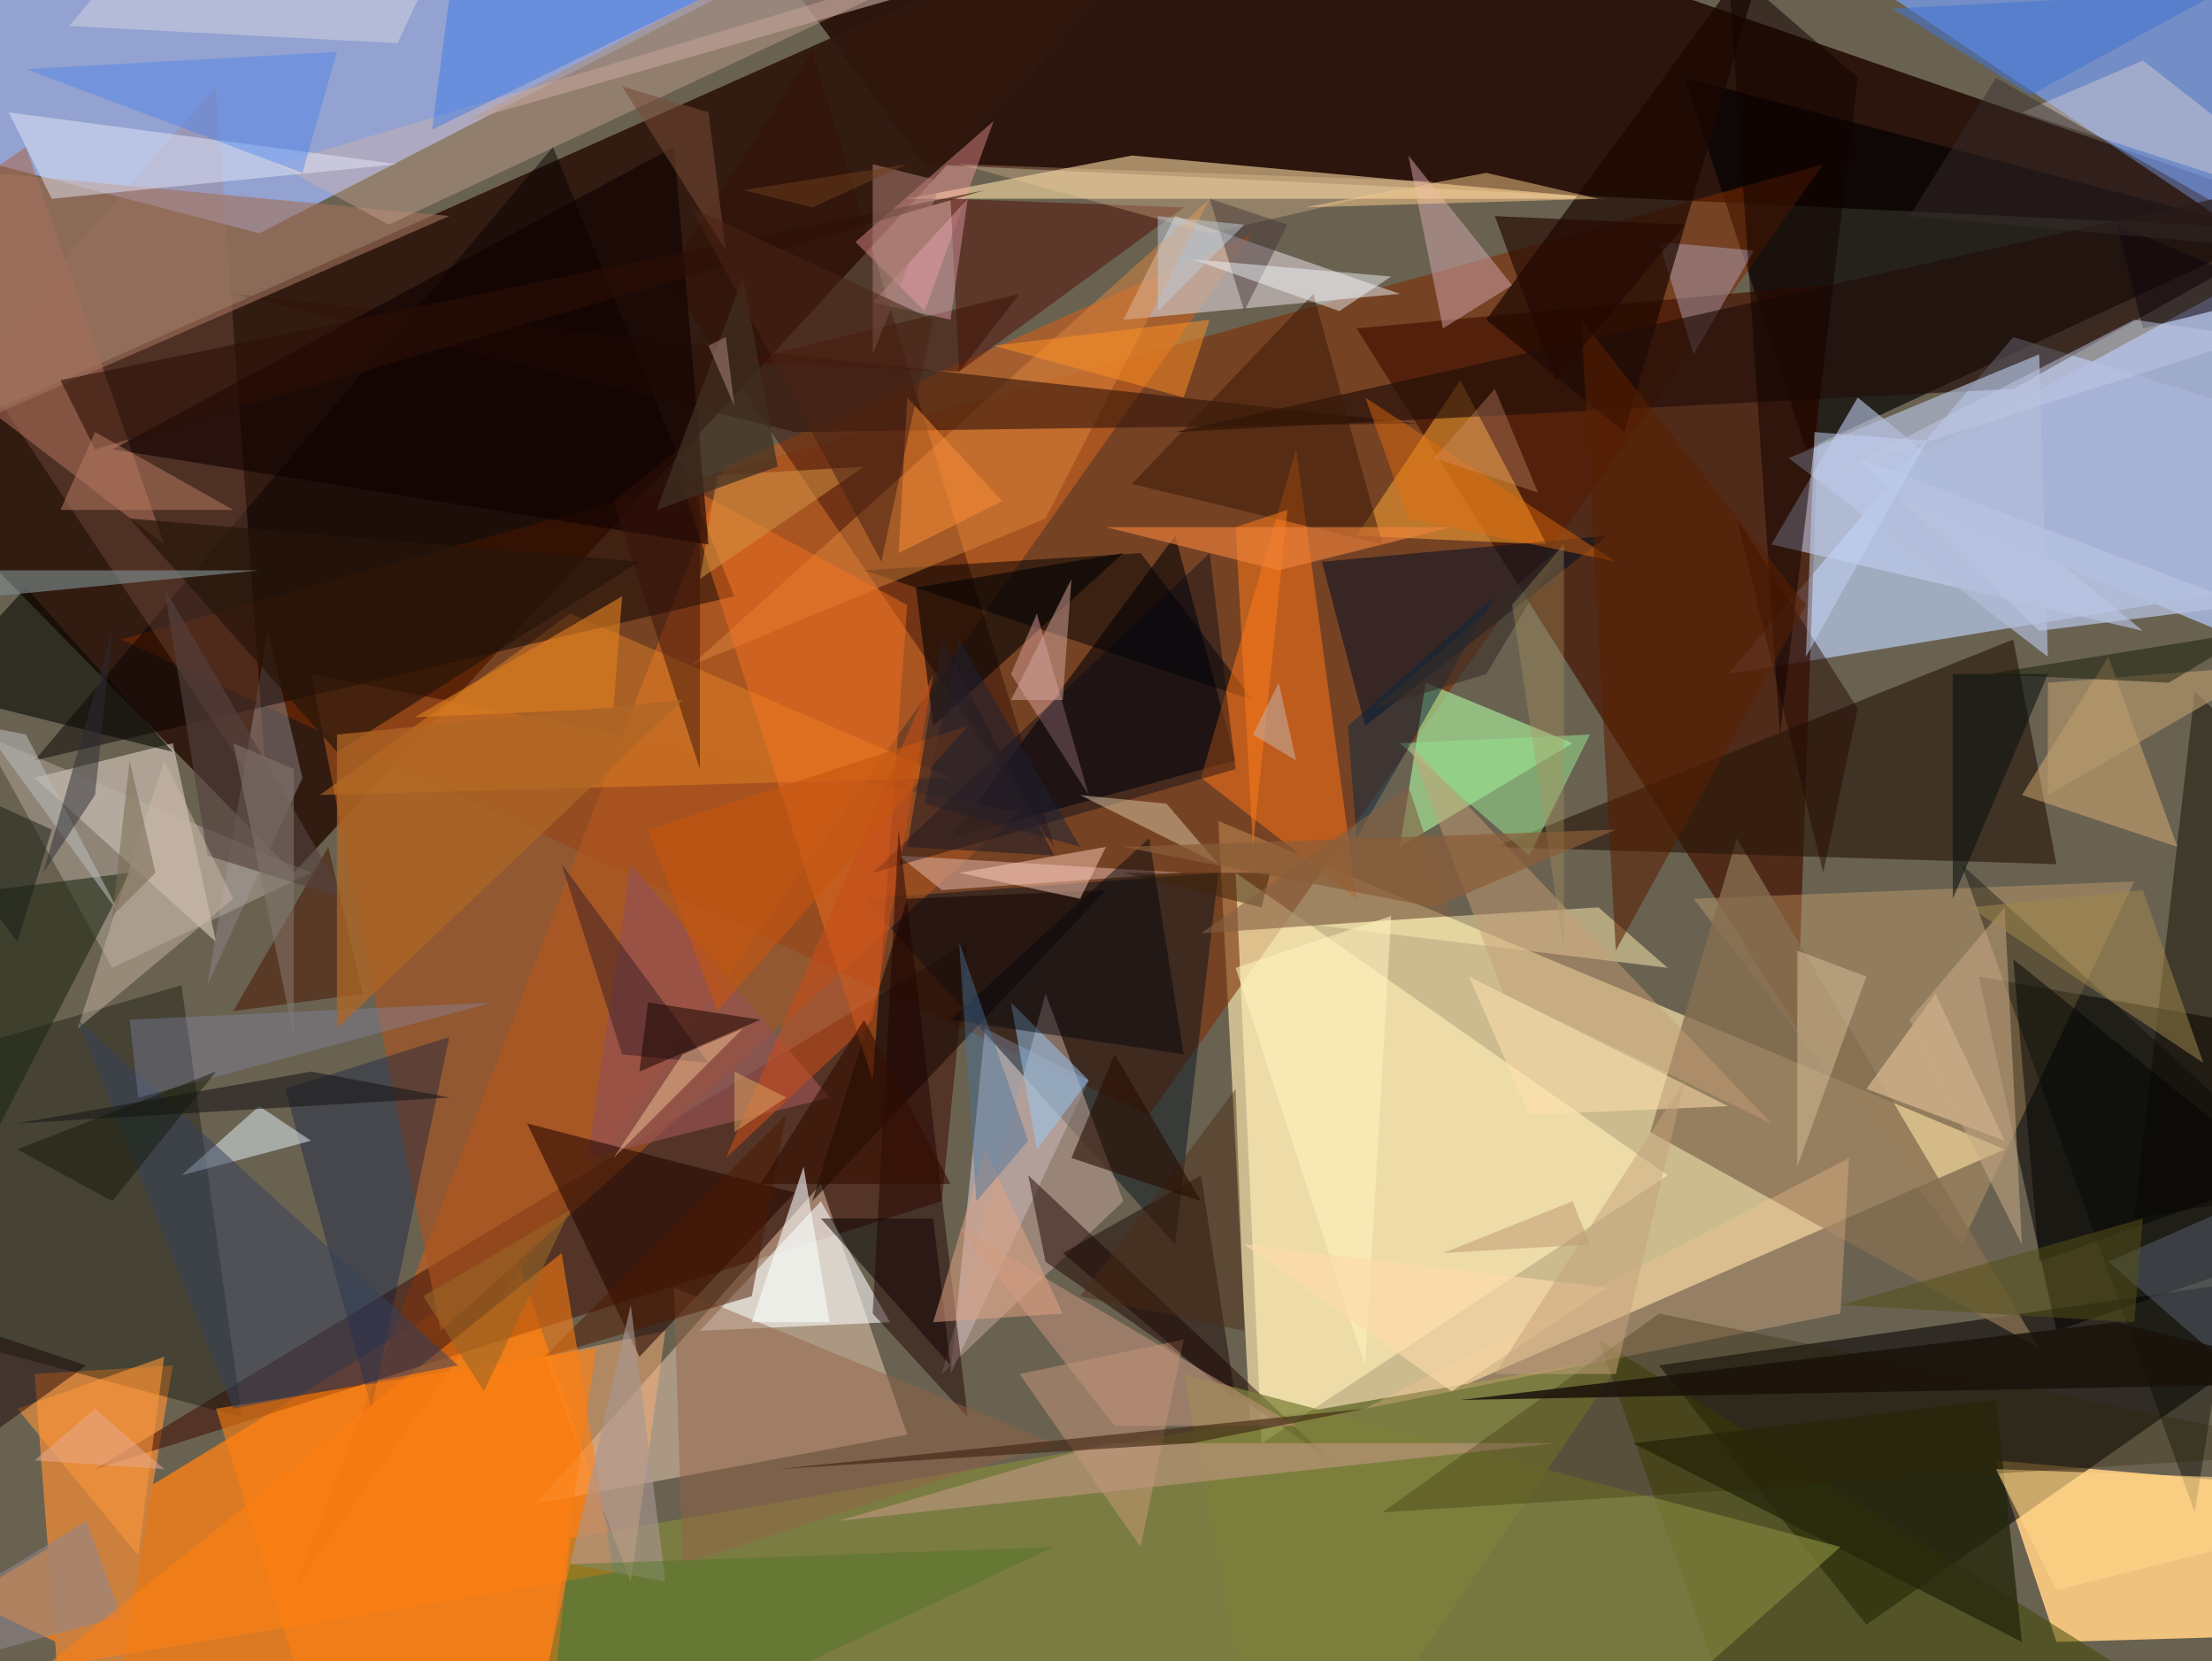 <svg xmlns="http://www.w3.org/2000/svg" viewBox="0 0 256 192.226" clip-path="url(#clip)" width="512" height="384.452"><defs><clipPath id="clip" clipPathUnits="objectBoundingBox"><rect x="0" y="0" width="256" height="192.226"/></clipPath></defs><rect x="0" y="0" width="256" height="192.226" fill="rgb(106, 98, 81)"/><path d="M141,95L145,171L232,133Z" fill="rgb(255, 235, 176)" fill-opacity="0.65"/><path d="M88,229L60,146L-4,185Z" fill="rgb(242, 127, 26)" fill-opacity="0.83"/><path d="M238,190L412,185L231,169Z" fill="rgb(255, 206, 130)" fill-opacity="0.89"/><path d="M57,-48L274,27L107,19Z" fill="rgb(44, 21, 13)" fill-opacity="0.99"/><path d="M263,27L209,52L195,9Z" fill="rgb(0, 0, 0)" fill-opacity="0.65"/><path d="M233,39L304,61L200,78Z" fill="rgb(192, 214, 255)" fill-opacity="0.63"/><path d="M-13,53L142,-16L34,101Z" fill="rgb(48, 24, 14)" fill-opacity="0.95"/><path d="M14,74L211,19L133,129Z" fill="rgb(125, 41, 0)" fill-opacity="0.56"/><path d="M216,188L192,158L276,146Z" fill="rgb(0, 0, 0)" fill-opacity="0.55"/><path d="M30,27L-62,3L102,-10Z" fill="rgb(152, 170, 223)" fill-opacity="0.89"/><path d="M105,23L131,18L186,23Z" fill="rgb(255, 224, 168)" fill-opacity="0.58"/><path d="M34,184L145,27L84,54Z" fill="rgb(191, 95, 32)" fill-opacity="0.69"/><path d="M9,224L4,159L20,158Z" fill="rgb(204, 128, 62)" fill-opacity="1.00"/><path d="M314,128L229,113L238,154Z" fill="rgb(0, 0, 0)" fill-opacity="0.54"/><path d="M11,170L112,109L109,139Z" fill="rgb(68, 20, 7)" fill-opacity="0.58"/><path d="M157,38L208,119L211,33Z" fill="rgb(68, 20, 0)" fill-opacity="0.69"/><path d="M227,144L196,104L247,102Z" fill="rgb(229, 183, 120)" fill-opacity="0.32"/><path d="M62,174L95,137L105,166Z" fill="rgb(255, 221, 194)" fill-opacity="0.44"/><path d="M236,156L201,97L191,131Z" fill="rgb(133, 111, 81)" fill-opacity="0.78"/><path d="M203,29L192,28L196,41Z" fill="rgb(176, 165, 188)" fill-opacity="0.47"/><path d="M110,97L143,88L136,62Z" fill="rgb(0, 0, 4)" fill-opacity="0.56"/><path d="M165,79L182,86L162,98Z" fill="rgb(172, 243, 159)" fill-opacity="0.62"/><path d="M28,164L21,114L-65,139Z" fill="rgb(13, 19, 8)" fill-opacity="0.39"/><path d="M4,90L20,86L25,109Z" fill="rgb(247, 231, 223)" fill-opacity="0.48"/><path d="M185,105L152,107L193,112Z" fill="rgb(255, 239, 177)" fill-opacity="0.49"/><path d="M209,-7L270,34L332,-12Z" fill="rgb(119, 155, 234)" fill-opacity="0.77"/><path d="M205,63L215,46L248,73Z" fill="rgb(195, 208, 246)" fill-opacity="0.57"/><path d="M136,25L130,37L162,34Z" fill="rgb(204, 196, 196)" fill-opacity="0.68"/><path d="M77,32L94,6L122,98Z" fill="rgb(50, 14, 5)" fill-opacity="0.46"/><path d="M110,159L114,119L126,125Z" fill="rgb(224, 219, 243)" fill-opacity="0.50"/><path d="M132,64L100,66L145,81Z" fill="rgb(0, 0, 0)" fill-opacity="0.50"/><path d="M19,63L3,17L-20,33Z" fill="rgb(169, 106, 85)" fill-opacity="0.58"/><path d="M139,90L150,52L157,104Z" fill="rgb(247, 113, 24)" fill-opacity="0.55"/><path d="M188,157L46,365L66,178Z" fill="rgb(123, 124, 66)" fill-opacity="1.00"/><path d="M238,100L173,98L233,74Z" fill="rgb(41, 23, 11)" fill-opacity="0.63"/><path d="M136,144L141,101L100,104Z" fill="rgb(0, 13, 29)" fill-opacity="0.46"/><path d="M36,78L118,94L51,154Z" fill="rgb(168, 83, 31)" fill-opacity="0.63"/><path d="M193,136L146,167L143,101Z" fill="rgb(255, 236, 182)" fill-opacity="0.66"/><path d="M169,44L179,63L157,62Z" fill="rgb(255, 170, 57)" fill-opacity="0.52"/><path d="M137,101L104,99L109,103Z" fill="rgb(218, 172, 158)" fill-opacity="0.57"/><path d="M81,154L95,139L103,153Z" fill="rgb(253, 255, 255)" fill-opacity="0.57"/><path d="M63,157L73,183L77,154Z" fill="rgb(255, 180, 117)" fill-opacity="0.47"/><path d="M35,90L24,114L31,73Z" fill="rgb(137, 128, 130)" fill-opacity="0.54"/><path d="M234,92L244,76L252,98Z" fill="rgb(227, 180, 121)" fill-opacity="0.46"/><path d="M73,100L68,134L96,127Z" fill="rgb(148, 80, 80)" fill-opacity="0.71"/><path d="M205,-8L172,37L188,50Z" fill="rgb(27, 7, 0)" fill-opacity="0.69"/><path d="M37,92L66,71L110,90Z" fill="rgb(235, 134, 37)" fill-opacity="0.44"/><path d="M106,68L130,64L108,84Z" fill="rgb(0, 0, 3)" fill-opacity="0.58"/><path d="M153,65L186,62L158,84Z" fill="rgb(0, 14, 34)" fill-opacity="0.53"/><path d="M109,159L121,115L130,139Z" fill="rgb(187, 160, 147)" fill-opacity="0.57"/><path d="M216,56L281,83L264,30Z" fill="rgb(167, 181, 218)" fill-opacity="0.88"/><path d="M117,116L126,125L120,133Z" fill="rgb(152, 205, 248)" fill-opacity="0.50"/><path d="M-2,85L36,101L13,112Z" fill="rgb(190, 182, 171)" fill-opacity="0.42"/><path d="M-8,80L20,87L3,68Z" fill="rgb(5, 8, 0)" fill-opacity="0.57"/><path d="M219,251L252,197L185,155Z" fill="rgb(61, 70, 0)" fill-opacity="0.51"/><path d="M121,60L140,23L80,77Z" fill="rgb(222, 133, 61)" fill-opacity="0.48"/><path d="M85,69L4,88L64,17Z" fill="rgb(7, 1, 1)" fill-opacity="0.48"/><path d="M25,10L-3,42L31,93Z" fill="rgb(175, 120, 103)" fill-opacity="0.23"/><path d="M121,146L119,136L154,169Z" fill="rgb(30, 3, 0)" fill-opacity="0.49"/><path d="M167,38L175,33L163,18Z" fill="rgb(216, 172, 177)" fill-opacity="0.48"/><path d="M92,50L164,49L27,34Z" fill="rgb(50, 20, 9)" fill-opacity="0.59"/><path d="M72,122L65,100L82,123Z" fill="rgb(55, 30, 38)" fill-opacity="0.49"/><path d="M283,17L233,45L136,50Z" fill="rgb(33, 13, 8)" fill-opacity="0.65"/><path d="M261,131L227,100L254,175Z" fill="rgb(0, 7, 0)" fill-opacity="0.37"/><path d="M74,157L61,130L92,138Z" fill="rgb(36, 6, 0)" fill-opacity="0.57"/><path d="M236,41L237,76L207,53Z" fill="rgb(178, 189, 218)" fill-opacity="0.68"/><path d="M105,104L128,103L94,139Z" fill="rgb(28, 13, 7)" fill-opacity="0.64"/><path d="M108,141L95,141L110,158Z" fill="rgb(7, 0, 0)" fill-opacity="0.51"/><path d="M110,-2L54,14L100,-10Z" fill="rgb(169, 147, 141)" fill-opacity="0.73"/><path d="M33,126L52,120L43,163Z" fill="rgb(5, 23, 67)" fill-opacity="0.36"/><path d="M184,85L162,86L177,99Z" fill="rgb(151, 225, 143)" fill-opacity="0.54"/><path d="M30,128L36,132L21,136Z" fill="rgb(231, 247, 255)" fill-opacity="0.49"/><path d="M232,132L216,126L224,115Z" fill="rgb(255, 218, 173)" fill-opacity="0.47"/><path d="M132,179L118,159L137,155Z" fill="rgb(217, 159, 129)" fill-opacity="0.43"/><path d="M147,101L146,105L130,101Z" fill="rgb(63, 35, 8)" fill-opacity="0.52"/><path d="M117,78L126,92L120,71Z" fill="rgb(223, 164, 163)" fill-opacity="0.47"/><path d="M99,28L115,14L107,36Z" fill="rgb(255, 160, 159)" fill-opacity="0.41"/><path d="M208,110L208,135L216,113Z" fill="rgb(216, 192, 153)" fill-opacity="0.48"/><path d="M214,134L213,152L158,163Z" fill="rgb(255, 198, 147)" fill-opacity="0.30"/><path d="M101,125L79,56L105,70Z" fill="rgb(255, 116, 32)" fill-opacity="0.43"/><path d="M156,84L157,97L173,69Z" fill="rgb(7, 40, 67)" fill-opacity="0.49"/><path d="M143,162L123,145L139,136Z" fill="rgb(21, 0, 0)" fill-opacity="0.46"/><path d="M137,24L111,43L110,23Z" fill="rgb(78, 11, 3)" fill-opacity="0.49"/><path d="M42,115L38,98L27,117Z" fill="rgb(80, 39, 17)" fill-opacity="0.67"/><path d="M10,176L14,187L-26,198Z" fill="rgb(143, 134, 143)" fill-opacity="0.56"/><path d="M-9,104L15,101L-2,134Z" fill="rgb(28, 39, 19)" fill-opacity="0.57"/><path d="M140,37L137,46L115,40Z" fill="rgb(255, 144, 36)" fill-opacity="0.51"/><path d="M39,87L15,60L74,65Z" fill="rgb(38, 21, 10)" fill-opacity="0.69"/><path d="M189,167L234,190L231,162Z" fill="rgb(37, 39, 12)" fill-opacity="0.77"/><path d="M110,118L137,122L133,97Z" fill="rgb(0, 6, 15)" fill-opacity="0.46"/><path d="M101,101L140,64L143,89Z" fill="rgb(0, 5, 20)" fill-opacity="0.40"/><path d="M83,55L81,67L100,54Z" fill="rgb(211, 147, 68)" fill-opacity="0.53"/><path d="M84,134L108,78L101,118Z" fill="rgb(199, 77, 27)" fill-opacity="0.58"/><path d="M248,7L234,13L271,25Z" fill="rgb(211, 203, 208)" fill-opacity="0.47"/><path d="M79,122L71,134L86,119Z" fill="rgb(243, 203, 153)" fill-opacity="0.46"/><path d="M238,184L286,172L231,170Z" fill="rgb(255, 212, 135)" fill-opacity="0.64"/><path d="M-3,49L-1,20L52,25Z" fill="rgb(160, 113, 92)" fill-opacity="0.62"/><path d="M201,60L215,82L211,101Z" fill="rgb(34, 7, 0)" fill-opacity="0.46"/><path d="M137,159L213,179L151,234Z" fill="rgb(125, 129, 57)" fill-opacity="0.74"/><path d="M254,80L247,141L307,131Z" fill="rgb(15, 9, 0)" fill-opacity="0.45"/><path d="M112,164L101,152L104,96Z" fill="rgb(30, 0, 0)" fill-opacity="0.47"/><path d="M163,91L168,106L139,108Z" fill="rgb(130, 95, 67)" fill-opacity="0.60"/><path d="M128,167L180,167L97,176Z" fill="rgb(193, 151, 130)" fill-opacity="0.60"/><path d="M271,168L192,152L160,175Z" fill="rgb(43, 35, 0)" fill-opacity="0.28"/><path d="M45,26L109,-4L32,19Z" fill="rgb(226, 183, 166)" fill-opacity="0.33"/><path d="M122,167L79,181L78,149Z" fill="rgb(148, 98, 68)" fill-opacity="0.47"/><path d="M215,53L260,70L236,73Z" fill="rgb(183, 195, 224)" fill-opacity="0.74"/><path d="M128,98L125,104L111,101Z" fill="rgb(255, 204, 185)" fill-opacity="0.49"/><path d="M46,19L6,23L1,13Z" fill="rgb(230, 234, 251)" fill-opacity="0.46"/><path d="M131,56L160,63L152,34Z" fill="rgb(60, 27, 7)" fill-opacity="0.53"/><path d="M91,127L85,131L85,124Z" fill="rgb(223, 166, 100)" fill-opacity="0.50"/><path d="M78,17L82,63L13,52Z" fill="rgb(15, 1, 0)" fill-opacity="0.62"/><path d="M114,22L11,52L7,44Z" fill="rgb(44, 17, 6)" fill-opacity="0.58"/><path d="M151,24L172,20L185,23Z" fill="rgb(255, 207, 141)" fill-opacity="0.49"/><path d="M104,64L105,46L116,58Z" fill="rgb(253, 143, 54)" fill-opacity="0.50"/><path d="M172,78L181,63L159,82Z" fill="rgb(55, 44, 37)" fill-opacity="0.56"/><path d="M16,180L19,157L2,163Z" fill="rgb(248, 151, 57)" fill-opacity="0.60"/><path d="M259,159L244,146L287,127Z" fill="rgb(102, 110, 129)" fill-opacity="0.41"/><path d="M163,60L158,46L187,65Z" fill="rgb(236, 110, 13)" fill-opacity="0.43"/><path d="M135,93L141,100L125,92Z" fill="rgb(220, 203, 170)" fill-opacity="0.49"/><path d="M206,85L200,-4L215,9Z" fill="rgb(17, 2, 0)" fill-opacity="0.53"/><path d="M161,106L143,112L158,158Z" fill="rgb(255, 242, 190)" fill-opacity="0.57"/><path d="M40,104L24,99L19,68Z" fill="rgb(84, 65, 62)" fill-opacity="0.63"/><path d="M3,85L14,106L-2,84Z" fill="rgb(182, 185, 182)" fill-opacity="0.56"/><path d="M87,150L91,129L63,157Z" fill="rgb(77, 24, 0)" fill-opacity="0.50"/><path d="M71,182L65,145L5,193Z" fill="rgb(254, 127, 17)" fill-opacity="0.57"/><path d="M84,29L72,10L82,13Z" fill="rgb(119, 74, 53)" fill-opacity="0.55"/><path d="M27,104L19,88L9,119Z" fill="rgb(206, 186, 170)" fill-opacity="0.45"/><path d="M77,183L66,181L73,151Z" fill="rgb(168, 151, 145)" fill-opacity="0.62"/><path d="M150,165L111,142L129,165Z" fill="rgb(193, 145, 122)" fill-opacity="0.55"/><path d="M54,257L69,156L25,163Z" fill="rgb(255, 128, 16)" fill-opacity="0.59"/><path d="M39,6L35,20L3,8Z" fill="rgb(69, 127, 240)" fill-opacity="0.40"/><path d="M174,115L163,86L205,130Z" fill="rgb(201, 157, 117)" fill-opacity="0.47"/><path d="M149,59L145,98L143,61Z" fill="rgb(255, 124, 25)" fill-opacity="0.52"/><path d="M183,37L187,110L209,70Z" fill="rgb(88, 32, 0)" fill-opacity="0.56"/><path d="M177,129L170,113L200,128Z" fill="rgb(255, 224, 175)" fill-opacity="0.54"/><path d="M27,163L53,158L9,118Z" fill="rgb(54, 65, 93)" fill-opacity="0.51"/><path d="M168,61L128,61L148,66Z" fill="rgb(240, 131, 58)" fill-opacity="0.62"/><path d="M118,34L85,42L111,43Z" fill="rgb(63, 17, 7)" fill-opacity="0.55"/><path d="M111,19L166,21L140,27Z" fill="rgb(255, 211, 165)" fill-opacity="0.27"/><path d="M-15,176L-5,153L10,158Z" fill="rgb(25, 3, 8)" fill-opacity="0.47"/><path d="M123,152L114,133L108,153Z" fill="rgb(225, 163, 131)" fill-opacity="0.52"/><path d="M11,92L13,73L5,101Z" fill="rgb(44, 44, 51)" fill-opacity="0.50"/><path d="M7,59L27,59L11,50Z" fill="rgb(179, 122, 97)" fill-opacity="0.53"/><path d="M123,81L124,67L117,81Z" fill="rgb(215, 169, 159)" fill-opacity="0.50"/><path d="M245,26L264,34L248,38Z" fill="rgb(18, 7, 14)" fill-opacity="0.55"/><path d="M237,92L263,77L237,79Z" fill="rgb(182, 152, 108)" fill-opacity="0.63"/><path d="M226,104L237,78L226,78Z" fill="rgb(9, 19, 14)" fill-opacity="0.57"/><path d="M184,144L182,139L167,145Z" fill="rgb(191, 150, 114)" fill-opacity="0.50"/><path d="M87,-3L55,-23L50,15Z" fill="rgb(26, 107, 245)" fill-opacity="0.34"/><path d="M16,127L57,116L15,118Z" fill="rgb(135, 139, 180)" fill-opacity="0.34"/><path d="M235,11L257,-1L219,1Z" fill="rgb(67, 116, 208)" fill-opacity="0.57"/><path d="M149,26L144,36L140,23Z" fill="rgb(69, 51, 53)" fill-opacity="0.47"/><path d="M74,124L75,116L88,118Z" fill="rgb(28, 7, 0)" fill-opacity="0.53"/><path d="M34,89L34,120L27,86Z" fill="rgb(131, 118, 110)" fill-opacity="0.55"/><path d="M264,136L233,111L236,146Z" fill="rgb(1, 3, 0)" fill-opacity="0.49"/><path d="M168,161L144,144L186,149Z" fill="rgb(253, 219, 169)" fill-opacity="0.65"/><path d="M166,53L173,45L178,57Z" fill="rgb(215, 154, 120)" fill-opacity="0.32"/><path d="M232,105L234,144L221,118Z" fill="rgb(198, 169, 132)" fill-opacity="0.54"/><path d="M112,23L101,35L110,37Z" fill="rgb(238, 167, 183)" fill-opacity="0.42"/><path d="M71,82L72,69L48,83Z" fill="rgb(220, 126, 31)" fill-opacity="0.63"/><path d="M138,167L90,170L158,163Z" fill="rgb(62, 34, 17)" fill-opacity="0.60"/><path d="M71,58L81,50L81,89Z" fill="rgb(54, 16, 7)" fill-opacity="0.47"/><path d="M255,123L248,103L228,105Z" fill="rgb(159, 136, 75)" fill-opacity="0.52"/><path d="M86,32L76,59L90,54Z" fill="rgb(64, 47, 34)" fill-opacity="0.73"/><path d="M221,25L266,29L231,9Z" fill="rgb(55, 44, 45)" fill-opacity="0.46"/><path d="M195,26L180,44L173,25Z" fill="rgb(36, 8, 0)" fill-opacity="0.65"/><path d="M109,21L101,41L101,19Z" fill="rgb(173, 125, 115)" fill-opacity="0.54"/><path d="M60,208L122,179L66,181Z" fill="rgb(74, 116, 33)" fill-opacity="0.41"/><path d="M210,50L223,51L209,76Z" fill="rgb(194, 210, 243)" fill-opacity="0.51"/><path d="M15,88L18,101L13,106Z" fill="rgb(120, 106, 83)" fill-opacity="0.54"/><path d="M173,159L195,125L187,159Z" fill="rgb(196, 161, 122)" fill-opacity="0.51"/><path d="M125,150L143,126L144,154Z" fill="rgb(74, 42, 19)" fill-opacity="0.44"/><path d="M155,36L161,32L138,30Z" fill="rgb(247, 251, 255)" fill-opacity="0.45"/><path d="M175,70L181,63L181,110Z" fill="rgb(172, 150, 95)" fill-opacity="0.35"/><path d="M166,105L187,96L130,98Z" fill="rgb(138, 93, 55)" fill-opacity="0.69"/><path d="M129,122L124,134L139,139Z" fill="rgb(39, 13, 0)" fill-opacity="0.59"/><path d="M107,93L111,74L125,98Z" fill="rgb(28, 35, 52)" fill-opacity="0.50"/><path d="M79,81L39,119L39,85Z" fill="rgb(174, 101, 37)" fill-opacity="0.75"/><path d="M2,130L36,124L52,127Z" fill="rgb(23, 22, 23)" fill-opacity="0.57"/><path d="M251,79L261,73L230,78Z" fill="rgb(16, 22, 4)" fill-opacity="0.46"/><path d="M94,24L86,22L105,19Z" fill="rgb(108, 62, 28)" fill-opacity="0.51"/><path d="M-11,70L30,66L-14,66Z" fill="rgb(126, 142, 143)" fill-opacity="0.63"/><path d="M113,139L111,109L119,132Z" fill="rgb(71, 115, 156)" fill-opacity="0.44"/><path d="M213,151L247,153L248,141Z" fill="rgb(83, 80, 23)" fill-opacity="0.53"/><path d="M150,88L148,79L145,85Z" fill="rgb(194, 173, 162)" fill-opacity="0.56"/><path d="M144,26L134,25L134,36Z" fill="rgb(195, 207, 219)" fill-opacity="0.49"/><path d="M8,3L96,-101L46,5Z" fill="rgb(207, 210, 226)" fill-opacity="0.54"/><path d="M112,84L75,96L83,117Z" fill="rgb(198, 85, 15)" fill-opacity="0.60"/><path d="M100,118L88,137L110,137Z" fill="rgb(52, 13, 0)" fill-opacity="0.59"/><path d="M261,39L247,37L214,54Z" fill="rgb(193, 200, 229)" fill-opacity="0.49"/><path d="M49,150L56,161L66,140Z" fill="rgb(152, 102, 38)" fill-opacity="0.59"/><path d="M19,170L4,169L11,163Z" fill="rgb(231, 171, 148)" fill-opacity="0.51"/><path d="M2,133L13,139L25,124Z" fill="rgb(19, 24, 8)" fill-opacity="0.47"/><path d="M245,153L273,160L169,162Z" fill="rgb(26, 18, 10)" fill-opacity="0.85"/><path d="M84,39L82,40L85,47Z" fill="rgb(176, 140, 129)" fill-opacity="0.50"/><path d="M-14,87L2,109L6,96Z" fill="rgb(20, 29, 20)" fill-opacity="0.50"/><path d="M87,153L93,135L96,153Z" fill="rgb(251, 255, 255)" fill-opacity="0.58"/><path d="M122,99L109,74L105,98Z" fill="rgb(40, 31, 36)" fill-opacity="0.61"/><path d="M108,37L80,24L102,65Z" fill="rgb(74, 35, 21)" fill-opacity="0.55"/></svg>